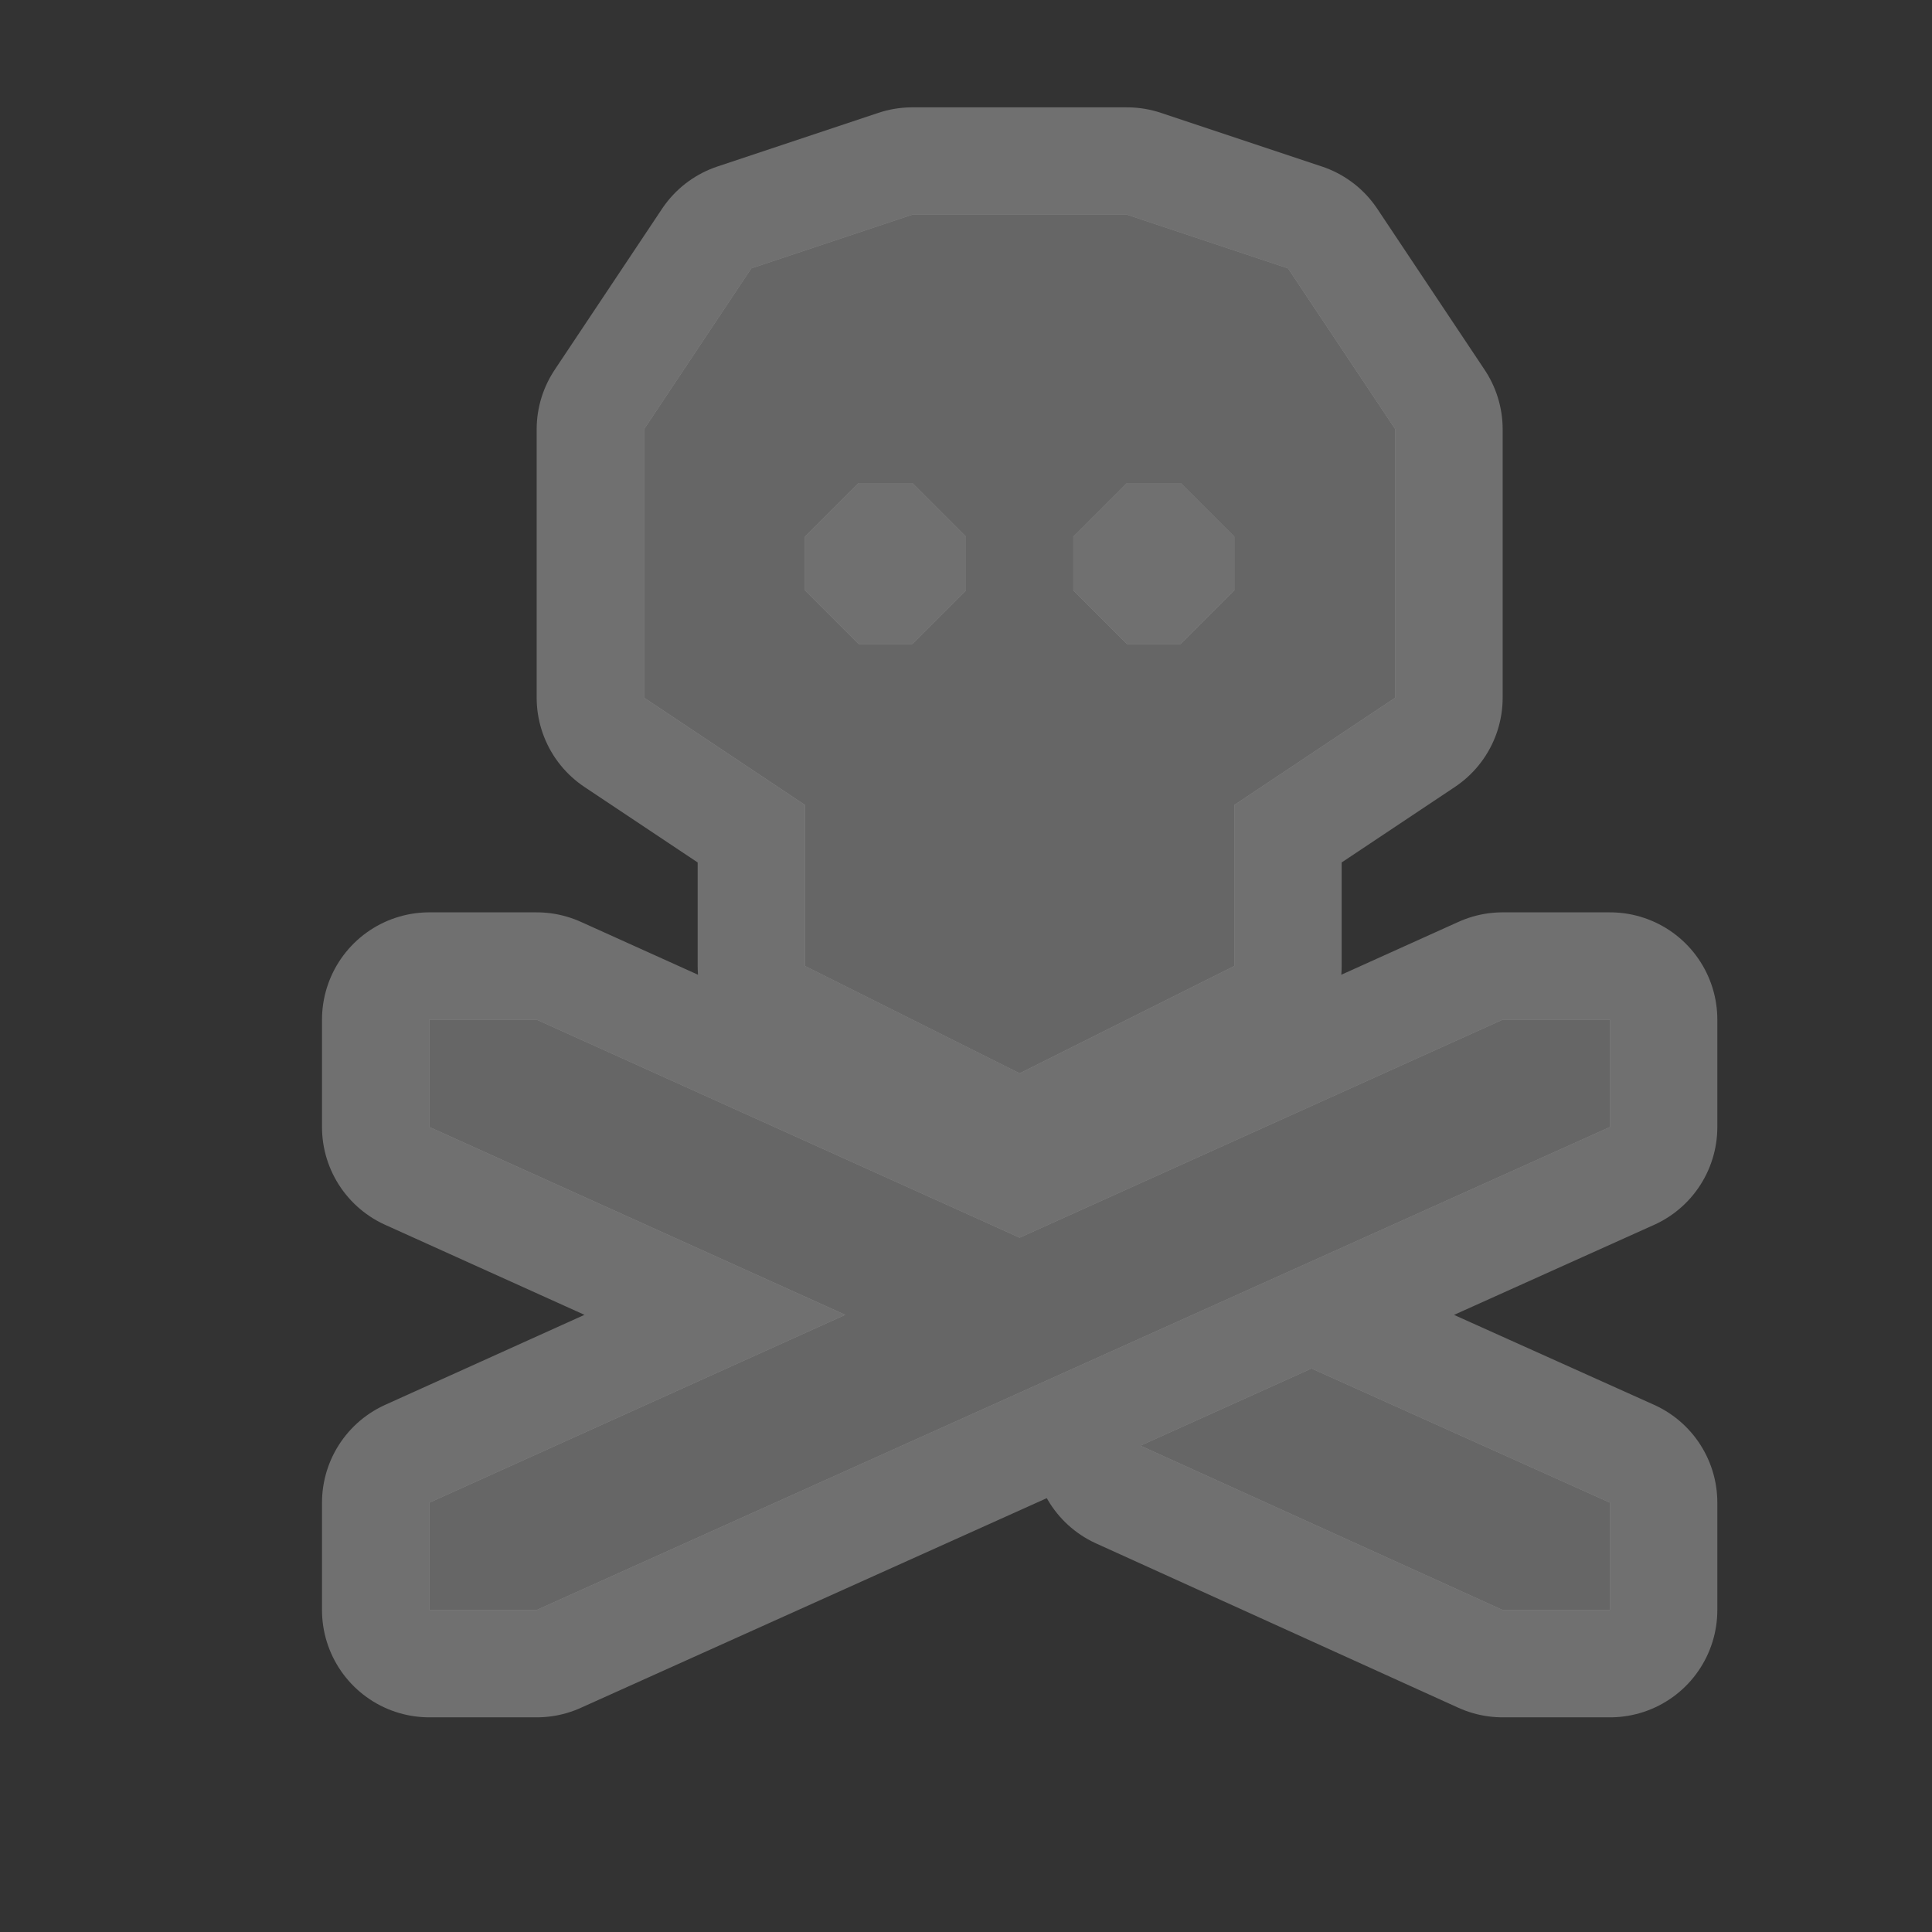 <?xml version="1.0" encoding="UTF-8" standalone="no"?>
<!-- Created with Inkscape (http://www.inkscape.org/) -->

<svg
   xmlns:dc="http://purl.org/dc/elements/1.1/"
   xmlns:cc="http://creativecommons.org/ns#"
   xmlns:rdf="http://www.w3.org/1999/02/22-rdf-syntax-ns#"
   xmlns:svg="http://www.w3.org/2000/svg"
   xmlns="http://www.w3.org/2000/svg"
   xmlns:inkscape="http://www.inkscape.org/namespaces/inkscape"
   version="1.1"
   width="18"
   height="18"
   id="svg4619">
  <rect width="100%" height="100%" fill="#333333" stroke="none"/>
  <defs
     id="defs4621" />
  <g
     transform="translate(0,-1034.362)"
     id="layer1">
    <g
       transform="translate(-576,-16)"
       id="danger-18"
       style="display:inline">
      <path
         d="m 584.5,1052.362 -1.5,0.5 -1,1.5 0,2.5 1.5,1 0,1.5 2,1 2,-1 0,-1.5 1.5,-1 0,-2.5 -1,-1.5 -1.5,-0.5 z m -0.5,2.5 0.5,0 0.5,0.5 0,0.5 -0.5,0.5 -0.5,0 -0.5,-0.5 0,-0.5 z m 2.5,0 0.5,0 0.5,0.5 0,0.5 -0.5,0.5 -0.5,0 -0.5,-0.5 0,-0.5 z m -6.5,5 0,1 3.875,1.75 -3.875,1.75 0,1 1,0 10,-4.5 0,-1 -1,0 -4.5,2.031 -4.5,-2.031 z m 8.219,3.25 -1.594,0.719 3.375,1.531 1,0 0,-1 z"
         inkscape:connector-curvature="0"
         id="path5653"
         style="opacity:0.3;color:#000000;fill:#ffffff;fill-opacity:1;fill-rule:nonzero;stroke:#ffffff;stroke-width:2;stroke-linecap:round;stroke-linejoin:round;stroke-miterlimit:4;stroke-opacity:1;stroke-dasharray:none;stroke-dashoffset:0;marker:none;visibility:visible;display:inline;overflow:visible;enable-background:accumulate" />
      <path
         d="m 584.5,1052.362 -1.5,0.5 -1,1.5 0,2.5 1.5,1 0,1.5 2,1 2,-1 0,-1.5 1.5,-1 0,-2.5 -1,-1.5 -1.5,-0.5 z m -0.5,2.5 0.5,0 0.5,0.5 0,0.5 -0.5,0.5 -0.5,0 -0.5,-0.5 0,-0.5 z m 2.5,0 0.5,0 0.5,0.5 0,0.5 -0.5,0.5 -0.5,0 -0.5,-0.5 0,-0.5 z m -6.5,5 0,1 3.875,1.75 -3.875,1.75 0,1 1,0 10,-4.5 0,-1 -1,0 -4.5,2.031 -4.5,-2.031 z m 8.219,3.25 -1.594,0.719 3.375,1.531 1,0 0,-1 z"
         inkscape:connector-curvature="0"
         id="path5517"
         style="color:#000000;fill:#666666;fill-opacity:1;fill-rule:nonzero;stroke:none;stroke-width:0;marker:none;visibility:visible;display:inline;overflow:visible;enable-background:accumulate" />
    </g>
  </g>
  <rect
     width="18"
     height="18"
     x="0"
     y="0"
     id="canvas"
     style="fill:none;stroke:none;visibility:hidden" />
</svg>
